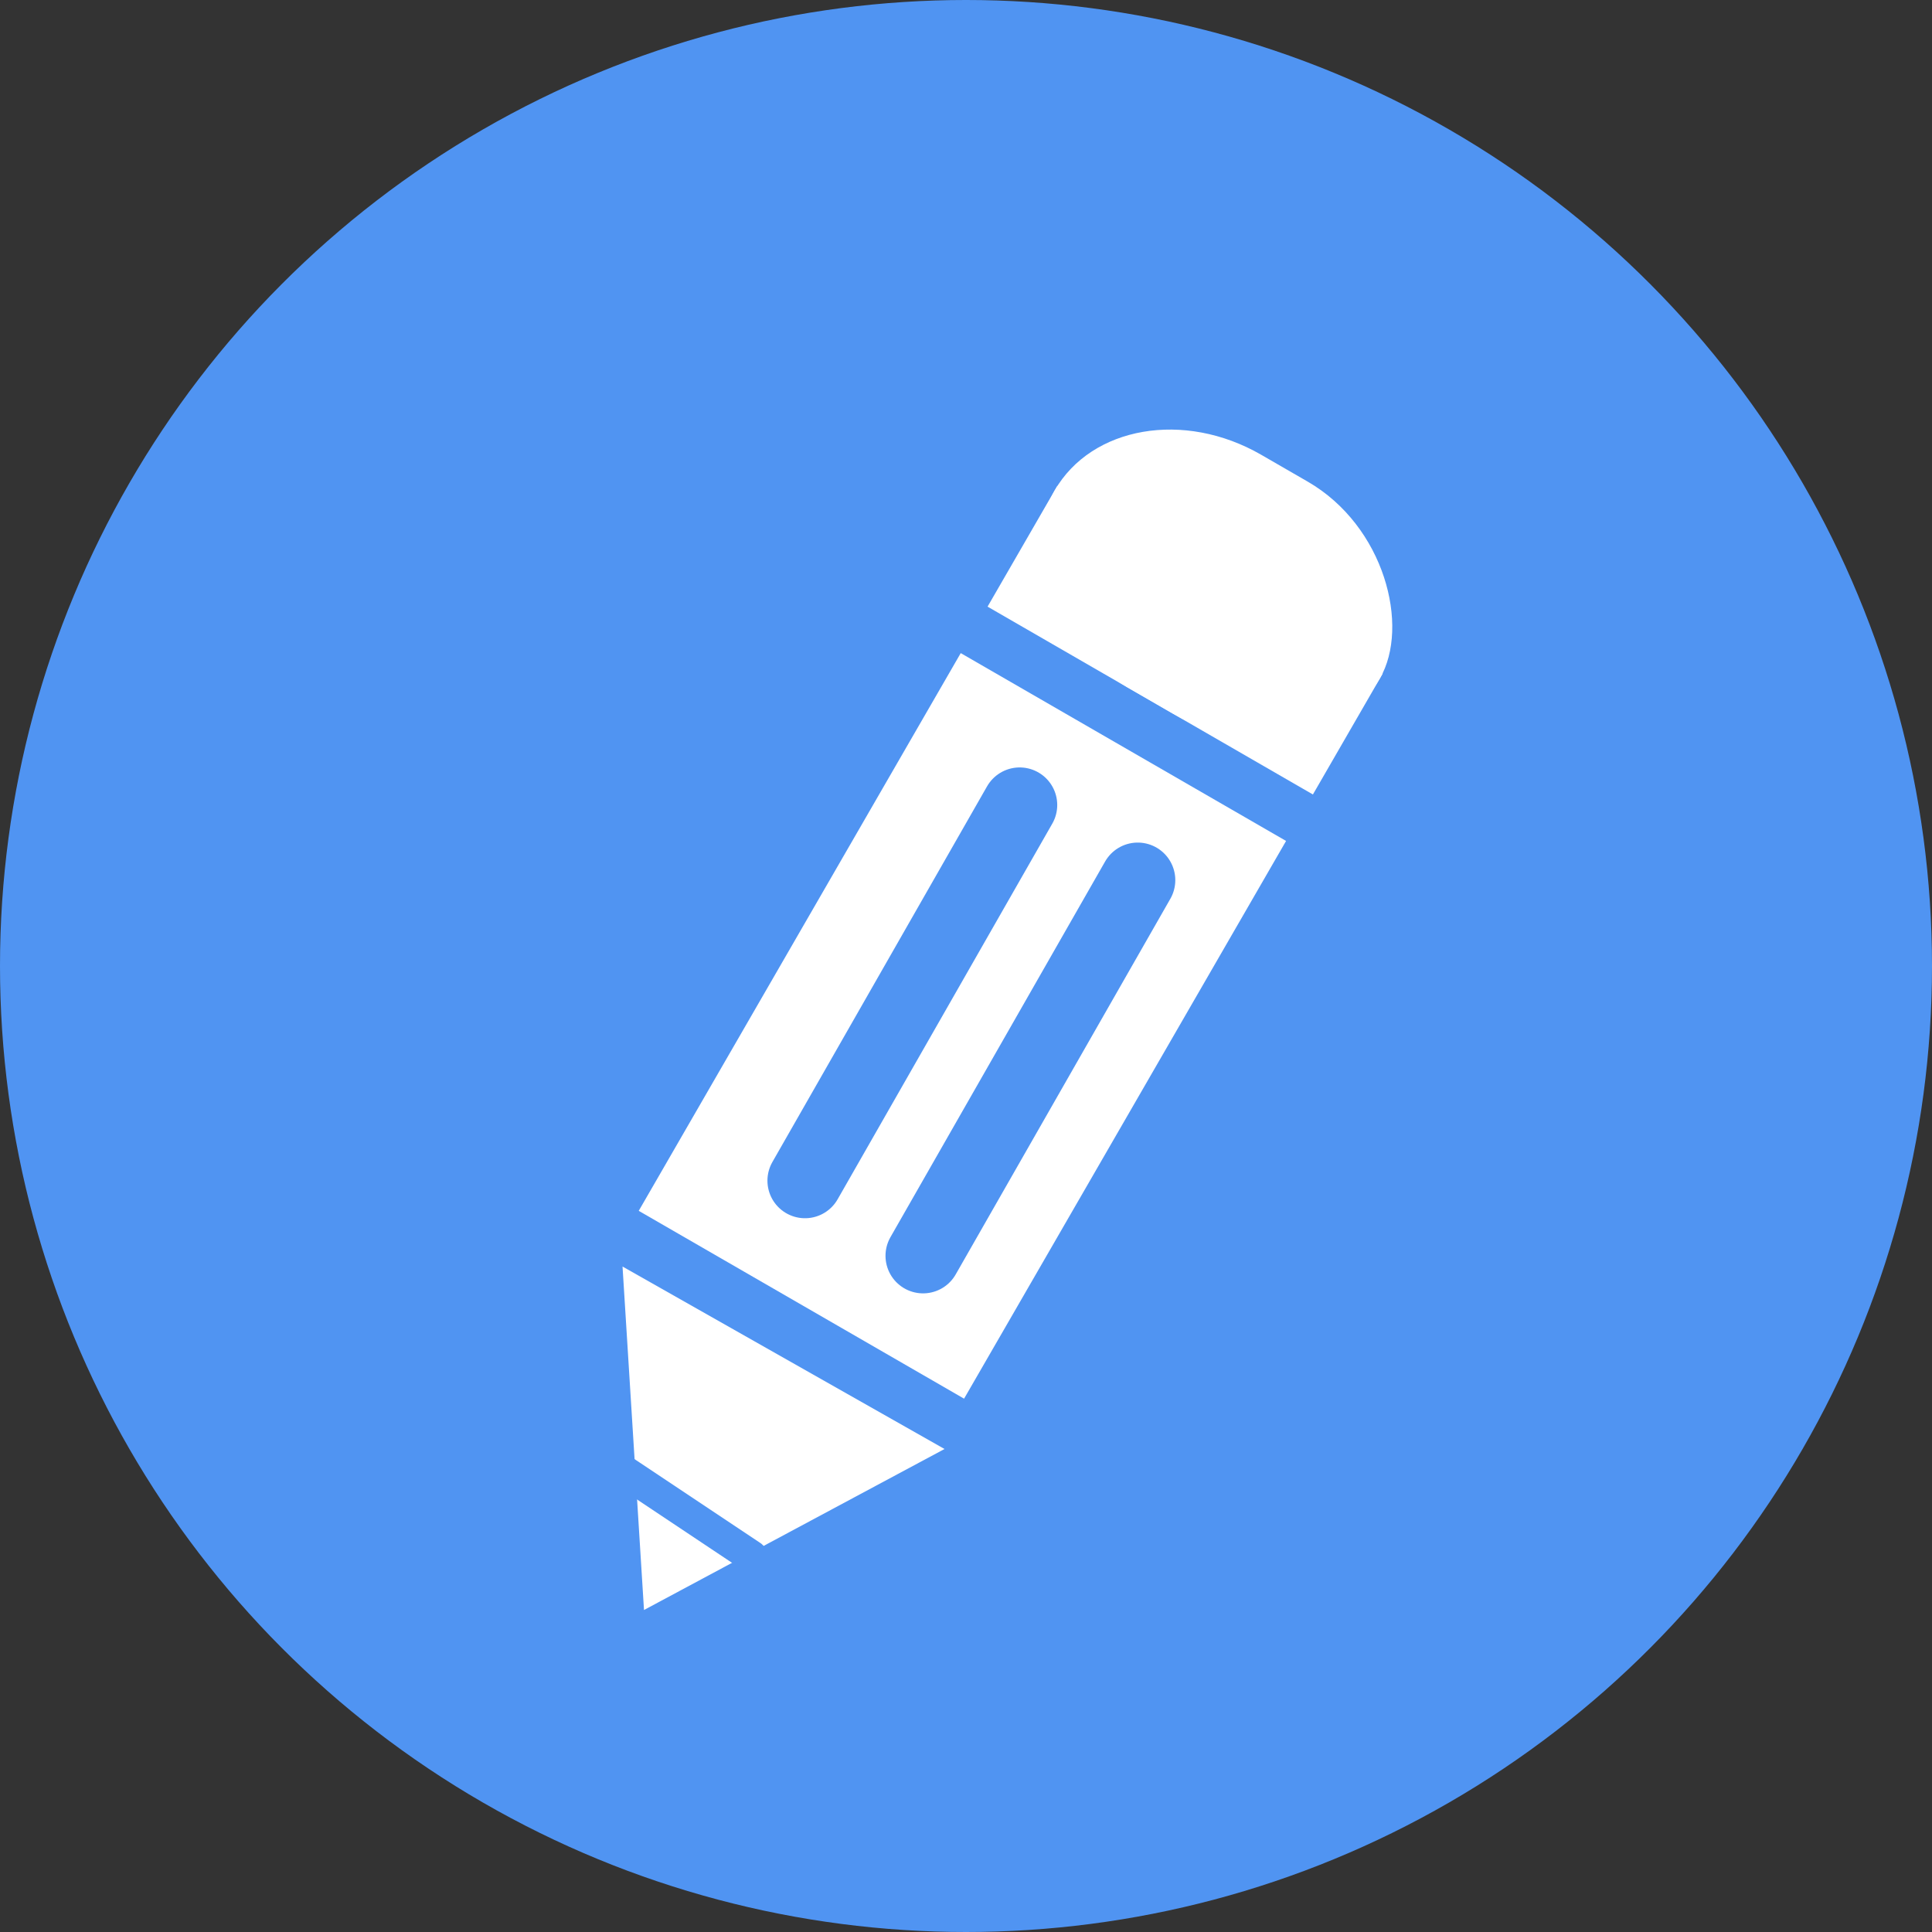 <svg id="pencil"
width="180" 
height="180"
viewBox="-90 -90 180 180"
xmlns="http://www.w3.org/2000/svg">

    <rect x="-90" y="-90" width="180" height="180" fill="#333333" stroke="none"/>

    <style type="text/css" >
      <![CDATA[

        .line1 {
           stroke-width: 3px;
           stroke:   #5094f2;
           stroke-linecap: round;
        }

        .line2 {
           stroke-width: 7px;
           stroke:   #5094f2;
           stroke-linecap: round;
        }

      ]]>
    </style>

    <circle r="90" cx="0" cy="0" fill="#5094f2"/>
    <rect x="-15" y="-25" width="35" height="60" fill="#fff" transform="rotate(30)" />
    <rect x="-15" y="-55" width="35" height="25" rx="15px" fill="#fff" transform="rotate(30)" />
    <rect x="-15" y="-43" width="35" height="13" fill="#fff" transform="rotate(30)" />

    <polygon points="-32,28 -2,45 -30,60" fill="#fff" />

    <line class="line1" x1="-35" y1="45" x2="-20" y2="55" fill="black" />

    <line class="line2" x1="-15" y1="20" x2="5" y2="-15" fill="black" />
    <line class="line2" x1="-4" y1="27" x2="16" y2="-8" fill="black" />
</svg>